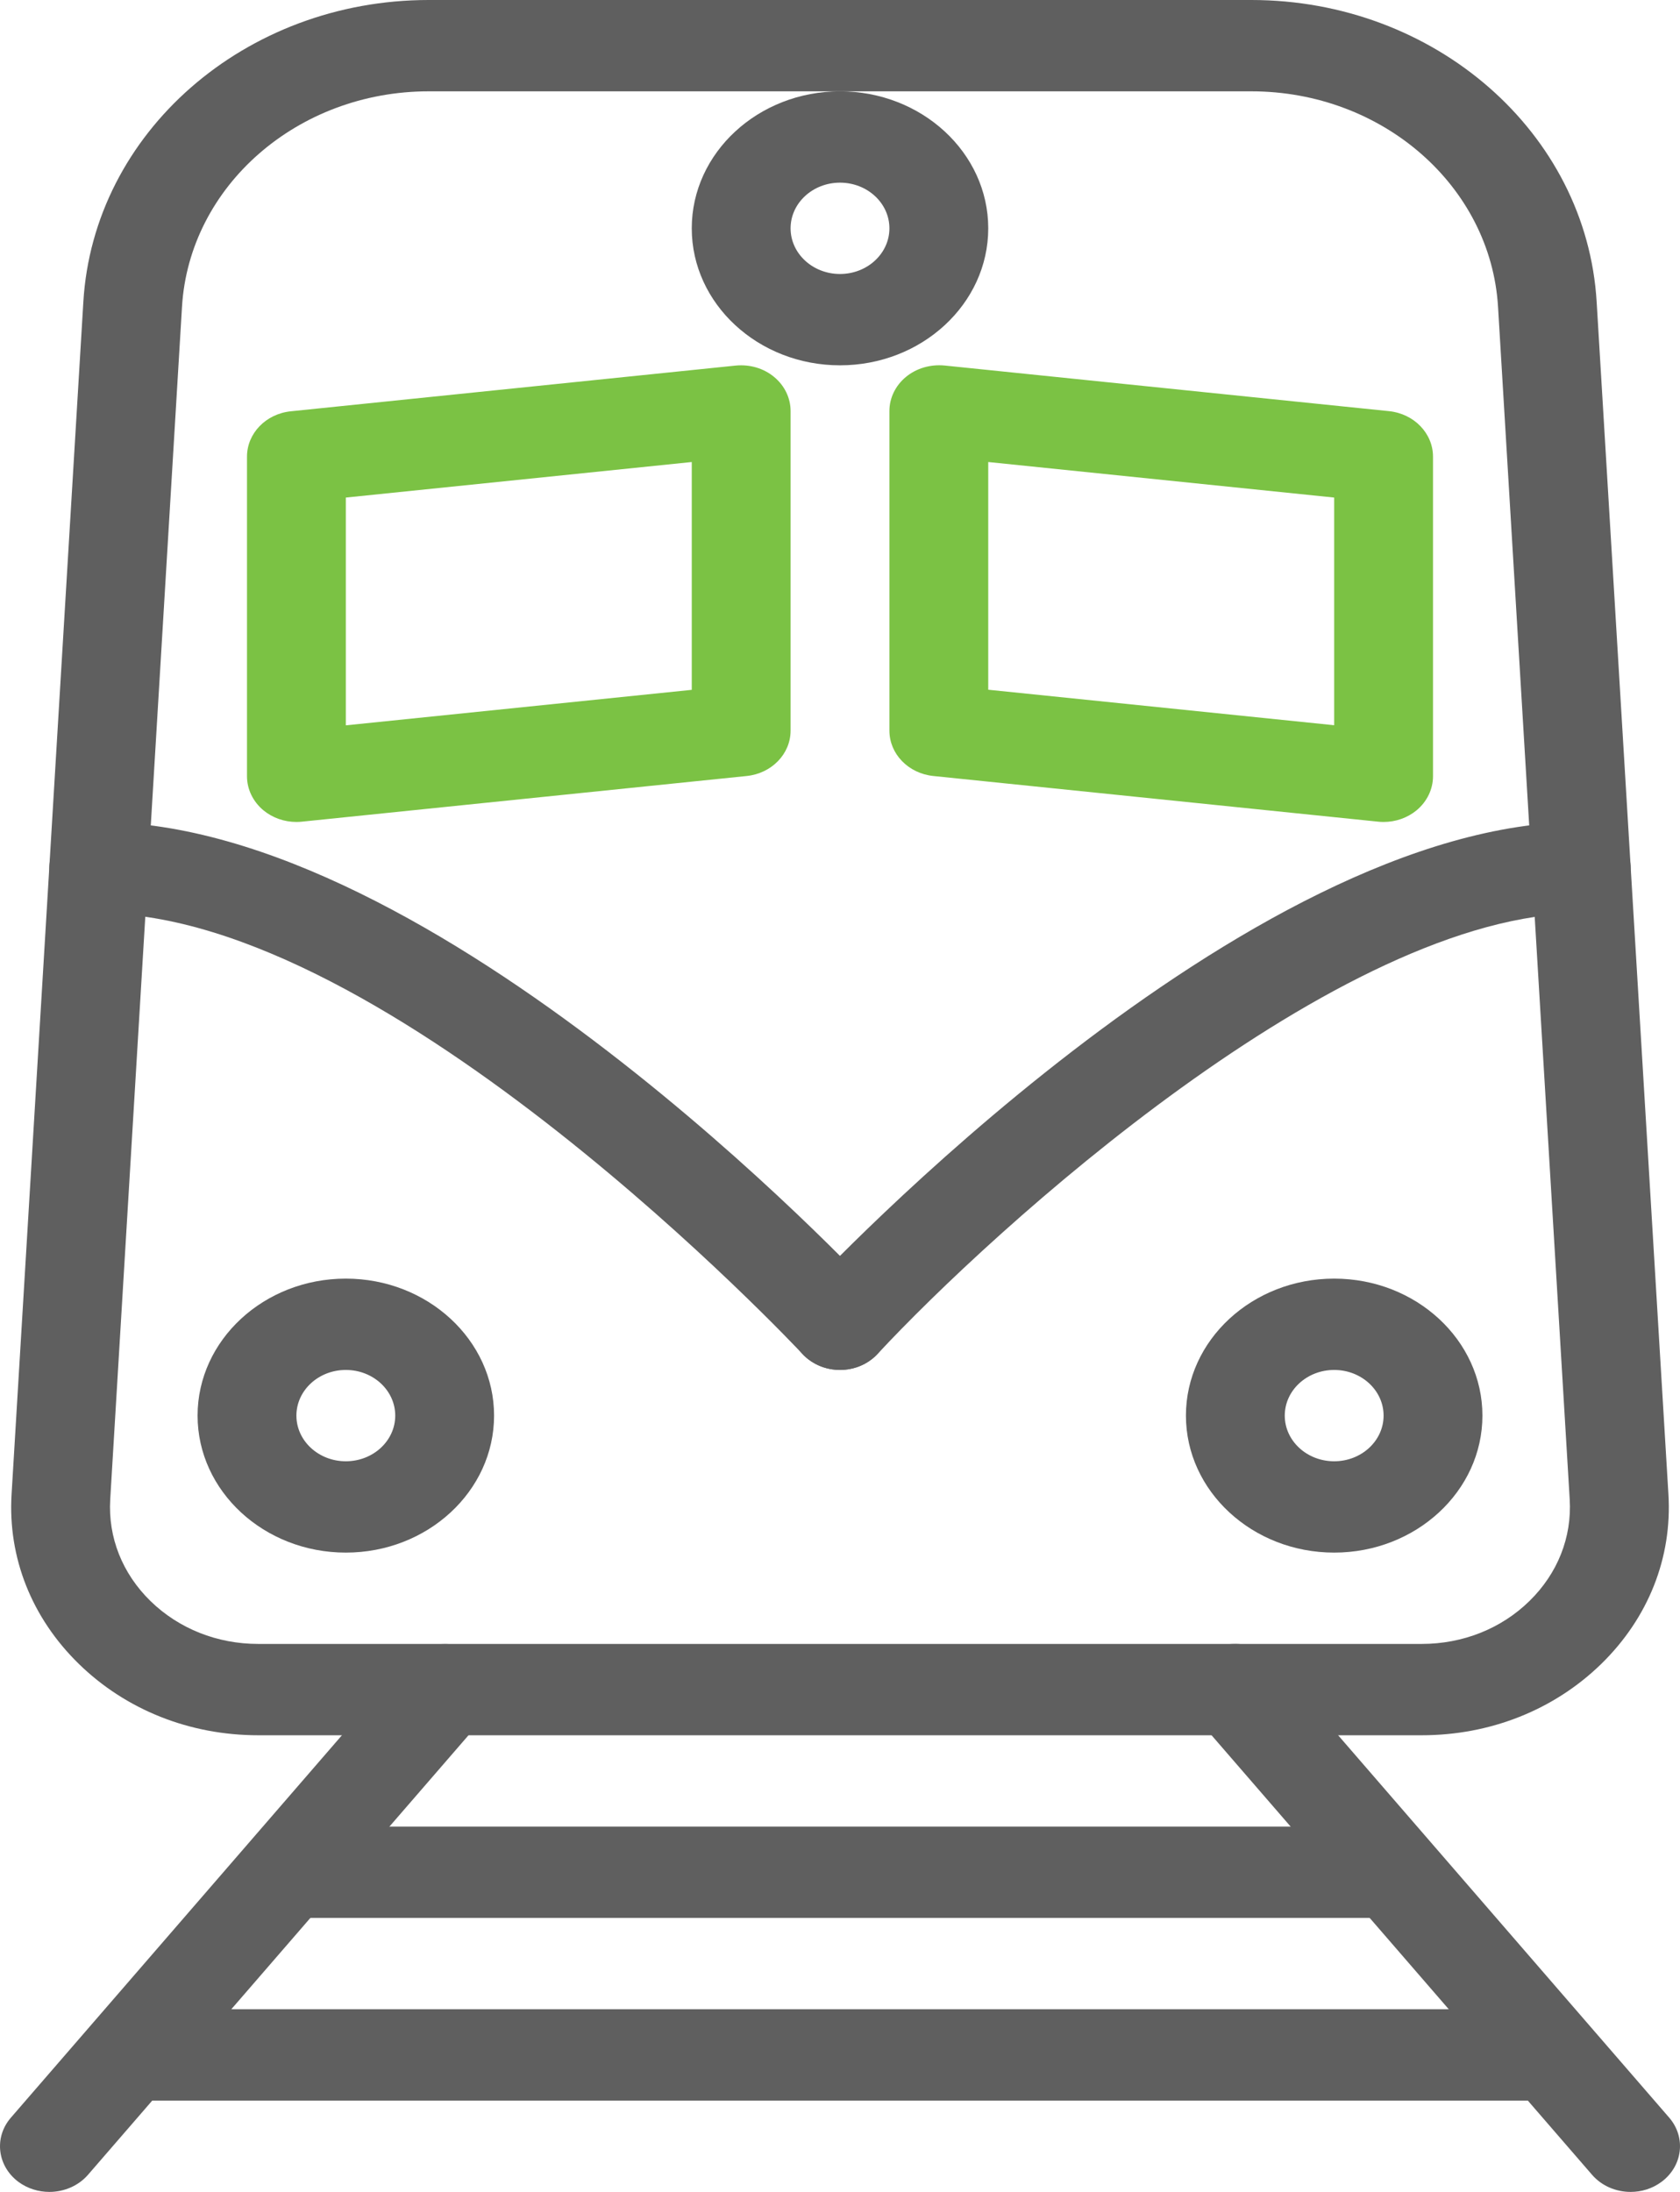 <svg width="46" height="60" viewBox="0 0 46 60" fill="none" xmlns="http://www.w3.org/2000/svg">
<path d="M13.023 45.275C12.441 44.845 11.591 44.935 11.12 45.47L0.296 57.97C-0.17 58.51 -0.075 59.295 0.507 59.727C0.756 59.91 1.056 60 1.351 60C1.746 60 2.141 59.84 2.409 59.532L13.233 47.032C13.699 46.492 13.604 45.707 13.023 45.275Z" fill="#5F5F5F"/>
<path d="M45.705 57.968L34.88 45.468C34.414 44.933 33.562 44.84 32.978 45.273C32.396 45.705 32.301 46.49 32.767 47.03L43.591 59.53C43.859 59.84 44.251 60 44.649 60C44.947 60 45.244 59.91 45.493 59.725C46.075 59.293 46.17 58.508 45.705 57.968Z" fill="#5F5F5F"/>
<path d="M41.943 55H4.057C3.31 55 2.704 55.56 2.704 56.25C2.704 56.94 3.31 57.5 4.057 57.5H41.943C42.69 57.5 43.296 56.94 43.296 56.25C43.296 55.56 42.69 55 41.943 55Z" fill="#5F5F5F"/>
<path d="M37.884 50H8.116C7.369 50 6.763 50.56 6.763 51.25C6.763 51.94 7.369 52.5 8.116 52.5H37.884C38.631 52.5 39.237 51.94 39.237 51.25C39.237 50.56 38.631 50 37.884 50Z" fill="#5F5F5F"/>
<path d="M45.683 40.905L43.718 8.265C43.442 3.63 39.288 0 34.263 0H11.737C6.712 0 2.558 3.63 2.282 8.265L0.317 40.903C0.212 42.635 0.867 44.285 2.157 45.545C3.448 46.805 5.194 47.5 7.072 47.5H38.928C40.806 47.5 42.552 46.805 43.843 45.548C45.134 44.288 45.788 42.638 45.683 40.905ZM41.875 43.828C41.102 44.583 40.054 45 38.926 45H7.072C5.946 45 4.899 44.583 4.122 43.828C3.348 43.072 2.956 42.083 3.018 41.043L4.983 8.403C5.18 5.093 8.149 2.5 11.737 2.5H34.263C37.852 2.5 40.82 5.093 41.018 8.403L42.98 41.043C43.042 42.083 42.649 43.072 41.875 43.828Z" fill="#5F5F5F"/>
<path d="M23 2.5C20.762 2.5 18.941 4.182 18.941 6.25C18.941 8.318 20.762 10 23 10C25.238 10 27.059 8.318 27.059 6.25C27.059 4.183 25.238 2.5 23 2.5ZM23 7.5C22.253 7.5 21.647 6.94 21.647 6.25C21.647 5.56 22.253 5 23 5C23.747 5 24.353 5.56 24.353 6.25C24.353 6.94 23.747 7.5 23 7.5Z" fill="#5F5F5F"/>
<path d="M21.198 10.32C20.911 10.08 20.529 9.97 20.145 10.007L7.967 11.258C7.28 11.327 6.763 11.863 6.763 12.5V21.25C6.763 21.605 6.928 21.945 7.215 22.183C7.464 22.387 7.783 22.5 8.116 22.5C8.168 22.5 8.216 22.497 8.265 22.492L20.443 21.242C21.13 21.172 21.647 20.637 21.647 20V11.25C21.647 10.895 21.482 10.555 21.198 10.32ZM18.941 18.883L9.469 19.855V13.62L18.941 12.647V18.883Z" fill="#7BC244"/>
<path d="M38.036 11.255L25.858 10.005C25.474 9.97 25.092 10.08 24.805 10.318C24.518 10.555 24.353 10.895 24.353 11.25V20C24.353 20.637 24.87 21.172 25.558 21.242L37.735 22.492C37.784 22.498 37.833 22.5 37.884 22.5C38.217 22.5 38.536 22.387 38.785 22.183C39.072 21.945 39.237 21.605 39.237 21.25V12.5C39.237 11.863 38.72 11.327 38.036 11.255ZM36.531 19.852L27.059 18.88V12.647L36.531 13.62V19.852Z" fill="#7BC244"/>
<path d="M24.025 35.435C23.536 34.907 11.902 22.5 2.704 22.5C1.957 22.5 1.351 23.06 1.351 23.75C1.351 24.44 1.957 25 2.704 25C10.662 25 21.86 36.942 21.974 37.065C22.242 37.352 22.618 37.5 23 37.5C23.314 37.5 23.625 37.4 23.879 37.197C24.448 36.748 24.512 35.958 24.025 35.435Z" fill="#5F5F5F"/>
<path d="M43.296 22.5C34.098 22.5 22.464 34.907 21.972 35.435C21.487 35.958 21.552 36.748 22.118 37.197C22.375 37.4 22.686 37.5 23 37.5C23.382 37.5 23.761 37.352 24.026 37.065C27.143 33.708 36.685 25 43.296 25C44.043 25 44.649 24.44 44.649 23.75C44.649 23.06 44.043 22.5 43.296 22.5Z" fill="#5F5F5F"/>
<path d="M9.469 35C7.231 35 5.41 36.682 5.41 38.75C5.41 40.818 7.231 42.5 9.469 42.5C11.707 42.5 13.528 40.818 13.528 38.75C13.528 36.682 11.707 35 9.469 35ZM9.469 40C8.722 40 8.116 39.44 8.116 38.75C8.116 38.06 8.722 37.5 9.469 37.5C10.216 37.5 10.822 38.06 10.822 38.75C10.822 39.44 10.216 40 9.469 40Z" fill="#5F5F5F"/>
<path d="M36.531 35C34.293 35 32.472 36.682 32.472 38.75C32.472 40.818 34.293 42.5 36.531 42.5C38.769 42.5 40.59 40.818 40.59 38.75C40.59 36.682 38.769 35 36.531 35ZM36.531 40C35.784 40 35.178 39.44 35.178 38.75C35.178 38.06 35.784 37.5 36.531 37.5C37.278 37.5 37.884 38.06 37.884 38.75C37.884 39.44 37.278 40 36.531 40Z" fill="#5F5F5F"/>
</svg>
